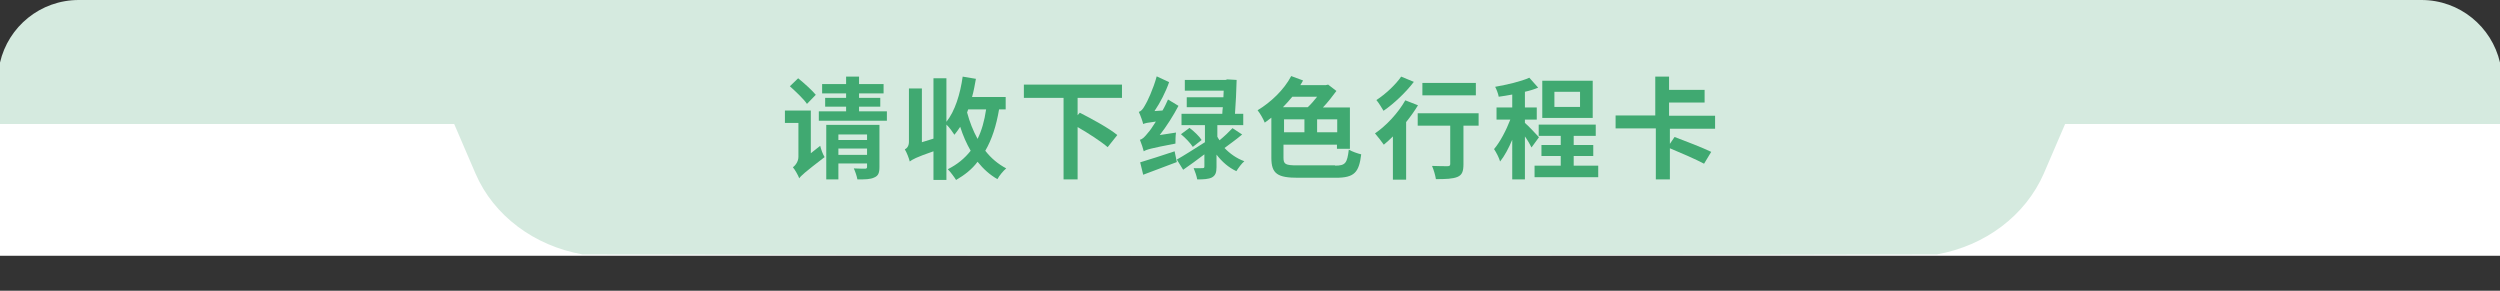 <?xml version="1.0" encoding="utf-8"?>
<!-- Generator: Adobe Illustrator 26.3.1, SVG Export Plug-In . SVG Version: 6.00 Build 0)  -->
<svg version="1.1" id="图层_1" xmlns="http://www.w3.org/2000/svg" xmlns:xlink="http://www.w3.org/1999/xlink" x="0px" y="0px"
	 viewBox="0 0 90.71 10.55" style="enable-background:new 0 0 90.71 10.55;" xml:space="preserve">
<rect x="0" y="0" width="90.71" height="10.55" fill="#333333" stroke="none"/>
<style type="text/css">
	.st0{fill:#FFFFFF;}
	.st1{fill:#D5EADF;}
	.st2{fill:#40A971;}
</style>
<g>
	<rect y="3.28" class="st0" width="90.71" height="6"/>
	<path class="st1" d="M90.71,2.27C90.41,0.97,89.25,0,87.86,0h-85C1.46,0,0.3,0.97,0,2.27V4.5h16.48l0.77,1.79
		c0.66,1.54,2.14,2.63,3.88,2.94L45.7,9.28l24.58-0.05c1.74-0.31,3.21-1.4,3.88-2.94l0.77-1.79h15.78
		C90.71,4.5,90.71,2.27,90.71,2.27z"/>
</g>
<g>
	<path class="st2" d="M29.76,5.29c0.03,0.13,0.1,0.32,0.16,0.41c-0.73,0.56-0.86,0.68-0.92,0.77c-0.04-0.11-0.16-0.32-0.23-0.4
		c0.08-0.06,0.2-0.2,0.2-0.38V4.46h-0.49V4.01h0.94v1.55L29.76,5.29z M29.28,3.77c-0.12-0.18-0.41-0.45-0.62-0.64l0.3-0.29
		c0.22,0.18,0.5,0.43,0.64,0.6L29.28,3.77z M32.18,4.04v0.34h-2.47V4.04h0.99V3.87h-0.76V3.55h0.76V3.39h-0.87V3.05h0.87V2.78h0.47
		v0.27h0.89v0.34h-0.89v0.16h0.77v0.32h-0.77v0.17H32.18z M31.91,6.06c0,0.21-0.04,0.32-0.19,0.38c-0.14,0.07-0.34,0.07-0.61,0.07
		c-0.02-0.12-0.08-0.29-0.13-0.4c0.16,0.01,0.36,0.01,0.41,0.01c0.05,0,0.07-0.02,0.07-0.06V5.93h-1.04v0.58h-0.44V4.53h1.93V6.06z
		 M30.42,4.88v0.2h1.04v-0.2H30.42z M31.46,5.62V5.39h-1.04v0.23H31.46z"/>
	<path class="st2" d="M36.25,3.97c-0.1,0.59-0.26,1.09-0.5,1.5c0.21,0.27,0.46,0.48,0.76,0.64c-0.1,0.08-0.25,0.26-0.32,0.39
		c-0.28-0.16-0.51-0.37-0.72-0.63C35.27,6.14,35,6.35,34.69,6.53c-0.06-0.1-0.21-0.3-0.3-0.39c0.34-0.17,0.61-0.39,0.83-0.67
		c-0.15-0.26-0.28-0.55-0.38-0.87c-0.06,0.1-0.14,0.2-0.21,0.29c-0.06-0.09-0.18-0.27-0.29-0.37v2.01h-0.47V5.49
		c-0.64,0.22-0.77,0.3-0.86,0.37c-0.03-0.12-0.11-0.33-0.18-0.44c0.08-0.04,0.15-0.12,0.15-0.28V3.21h0.47v1.95l0.42-0.13V2.84h0.47
		v1.58c0.31-0.39,0.5-1,0.59-1.64l0.48,0.08c-0.04,0.22-0.08,0.45-0.14,0.66h1.22v0.45H36.25z M35.13,3.97
		c-0.01,0.04-0.03,0.07-0.04,0.11c0.09,0.34,0.22,0.67,0.38,0.96c0.15-0.3,0.25-0.66,0.31-1.07H35.13z"/>
	<path class="st2" d="M39.1,3.55v0.63l0.08-0.09c0.43,0.22,1.06,0.56,1.36,0.81l-0.35,0.44c-0.23-0.2-0.69-0.5-1.09-0.73v1.9h-0.51
		V3.55h-1.44V3.07h3.56v0.48H39.1z"/>
	<path class="st2" d="M42.67,4.81c-0.02,0.12-0.02,0.31-0.02,0.4c-0.9,0.17-1.06,0.22-1.15,0.28c-0.02-0.09-0.09-0.3-0.14-0.42
		c0.1-0.02,0.18-0.11,0.3-0.26c0.06-0.06,0.16-0.21,0.28-0.4c-0.31,0.04-0.4,0.06-0.46,0.09c-0.02-0.09-0.1-0.32-0.16-0.44
		c0.08-0.02,0.15-0.1,0.22-0.23c0.08-0.12,0.31-0.61,0.43-1.06l0.45,0.21c-0.12,0.35-0.32,0.74-0.53,1.05l0.29-0.02
		c0.08-0.13,0.14-0.27,0.2-0.4l0.38,0.23c-0.19,0.36-0.43,0.74-0.68,1.06L42.67,4.81z M41.37,5.89c0.31-0.09,0.79-0.25,1.25-0.4
		l0.08,0.39c-0.42,0.16-0.87,0.33-1.22,0.46L41.37,5.89z M45.07,4.88c-0.2,0.17-0.44,0.34-0.64,0.49c0.19,0.2,0.44,0.38,0.72,0.48
		c-0.1,0.08-0.22,0.25-0.29,0.36c-0.28-0.13-0.52-0.34-0.72-0.6v0.45c0,0.2-0.04,0.31-0.17,0.38c-0.12,0.06-0.3,0.07-0.53,0.07
		c-0.02-0.12-0.08-0.29-0.13-0.41c0.14,0.01,0.28,0,0.33,0c0.04,0,0.06-0.01,0.06-0.06V5.6c-0.26,0.2-0.54,0.4-0.77,0.56L42.7,5.79
		c0.25-0.14,0.64-0.39,1.02-0.63V4.54h-0.85V4.13h1.48c0-0.08,0.01-0.16,0.02-0.24h-1.31V3.53h1.33l0.01-0.24h-1.41V2.9h1.48
		l0.06-0.02l0.34,0.02c-0.01,0.39-0.03,0.85-0.06,1.23h0.3v0.41h-0.94v0.42c0.02,0.04,0.05,0.09,0.08,0.13
		c0.17-0.14,0.35-0.31,0.47-0.44L45.07,4.88z M43.28,5.33c-0.08-0.13-0.27-0.33-0.43-0.46l0.31-0.23c0.16,0.12,0.36,0.31,0.44,0.44
		L43.28,5.33z"/>
	<path class="st2" d="M48.44,6.01c0.38,0,0.44-0.09,0.5-0.58c0.12,0.07,0.32,0.14,0.45,0.17c-0.08,0.66-0.25,0.85-0.92,0.85H47.1
		c-0.74,0-0.97-0.14-0.97-0.72V4.27c-0.08,0.06-0.16,0.12-0.24,0.18c-0.04-0.11-0.17-0.34-0.26-0.45c0.47-0.28,0.96-0.74,1.22-1.24
		l0.43,0.16c-0.03,0.06-0.07,0.12-0.1,0.17h0.92l0.09-0.02l0.3,0.23c-0.14,0.19-0.31,0.41-0.49,0.6h0.98v1.5h-0.47V5.25h-1.94v0.47
		c0,0.24,0.07,0.28,0.5,0.28H48.44z M46.89,3.51c-0.11,0.13-0.22,0.26-0.34,0.38h0.9c0.12-0.11,0.23-0.24,0.34-0.38H46.89z
		 M46.59,4.8h0.74V4.33h-0.74V4.8z M48.52,4.33h-0.73V4.8h0.73V4.33z"/>
	<path class="st2" d="M51.45,3.82c-0.12,0.2-0.27,0.41-0.43,0.61v2.09h-0.48V4.95c-0.11,0.11-0.22,0.21-0.33,0.3
		c-0.07-0.1-0.23-0.31-0.32-0.41c0.41-0.28,0.84-0.74,1.1-1.2L51.45,3.82z M51.3,2.97c-0.29,0.38-0.72,0.79-1.1,1.05
		c-0.06-0.1-0.18-0.3-0.26-0.39c0.33-0.21,0.71-0.57,0.9-0.85L51.3,2.97z M53.65,4.56h-0.55v1.4c0,0.26-0.05,0.39-0.22,0.46
		C52.71,6.49,52.46,6.5,52.1,6.5c-0.02-0.14-0.08-0.34-0.14-0.48c0.23,0.01,0.49,0.01,0.56,0.01c0.07,0,0.1-0.02,0.1-0.08V4.56
		h-1.18V4.11h2.21V4.56z M53.55,3.46h-1.94V3.01h1.94V3.46z"/>
	<path class="st2" d="M55.57,5.35c-0.05-0.1-0.14-0.26-0.24-0.4v1.56h-0.46V5.07c-0.13,0.31-0.28,0.59-0.44,0.79
		c-0.04-0.14-0.14-0.33-0.22-0.45c0.22-0.26,0.44-0.68,0.59-1.07H54.3V3.9h0.57V3.43c-0.17,0.03-0.33,0.06-0.49,0.08
		c-0.02-0.11-0.08-0.27-0.13-0.36c0.44-0.08,0.93-0.19,1.24-0.33l0.32,0.36c-0.14,0.06-0.3,0.11-0.48,0.15V3.9h0.43v0.44h-0.43v0.12
		c0.11,0.09,0.44,0.44,0.51,0.52L55.57,5.35z M57.99,6.01v0.42h-2.31V6.01h0.95V5.66h-0.7v-0.4h0.7V4.93h-0.8V4.52h2.07v0.41h-0.8
		v0.33h0.71v0.4H57.1v0.35H57.99z M57.79,4.28h-1.83V2.93h1.83V4.28z M57.33,3.33H56.4v0.55h0.93V3.33z"/>
	<path class="st2" d="M60.59,4.66v0.56l0.17-0.25c0.4,0.15,1.02,0.39,1.33,0.54l-0.26,0.43C61.55,5.79,61,5.55,60.59,5.38v1.13
		h-0.51V4.66h-1.46V4.19h1.44V2.78h0.5v0.48h1.29v0.46h-1.29v0.48h1.67v0.47H60.59z"/>
</g>
</svg>
